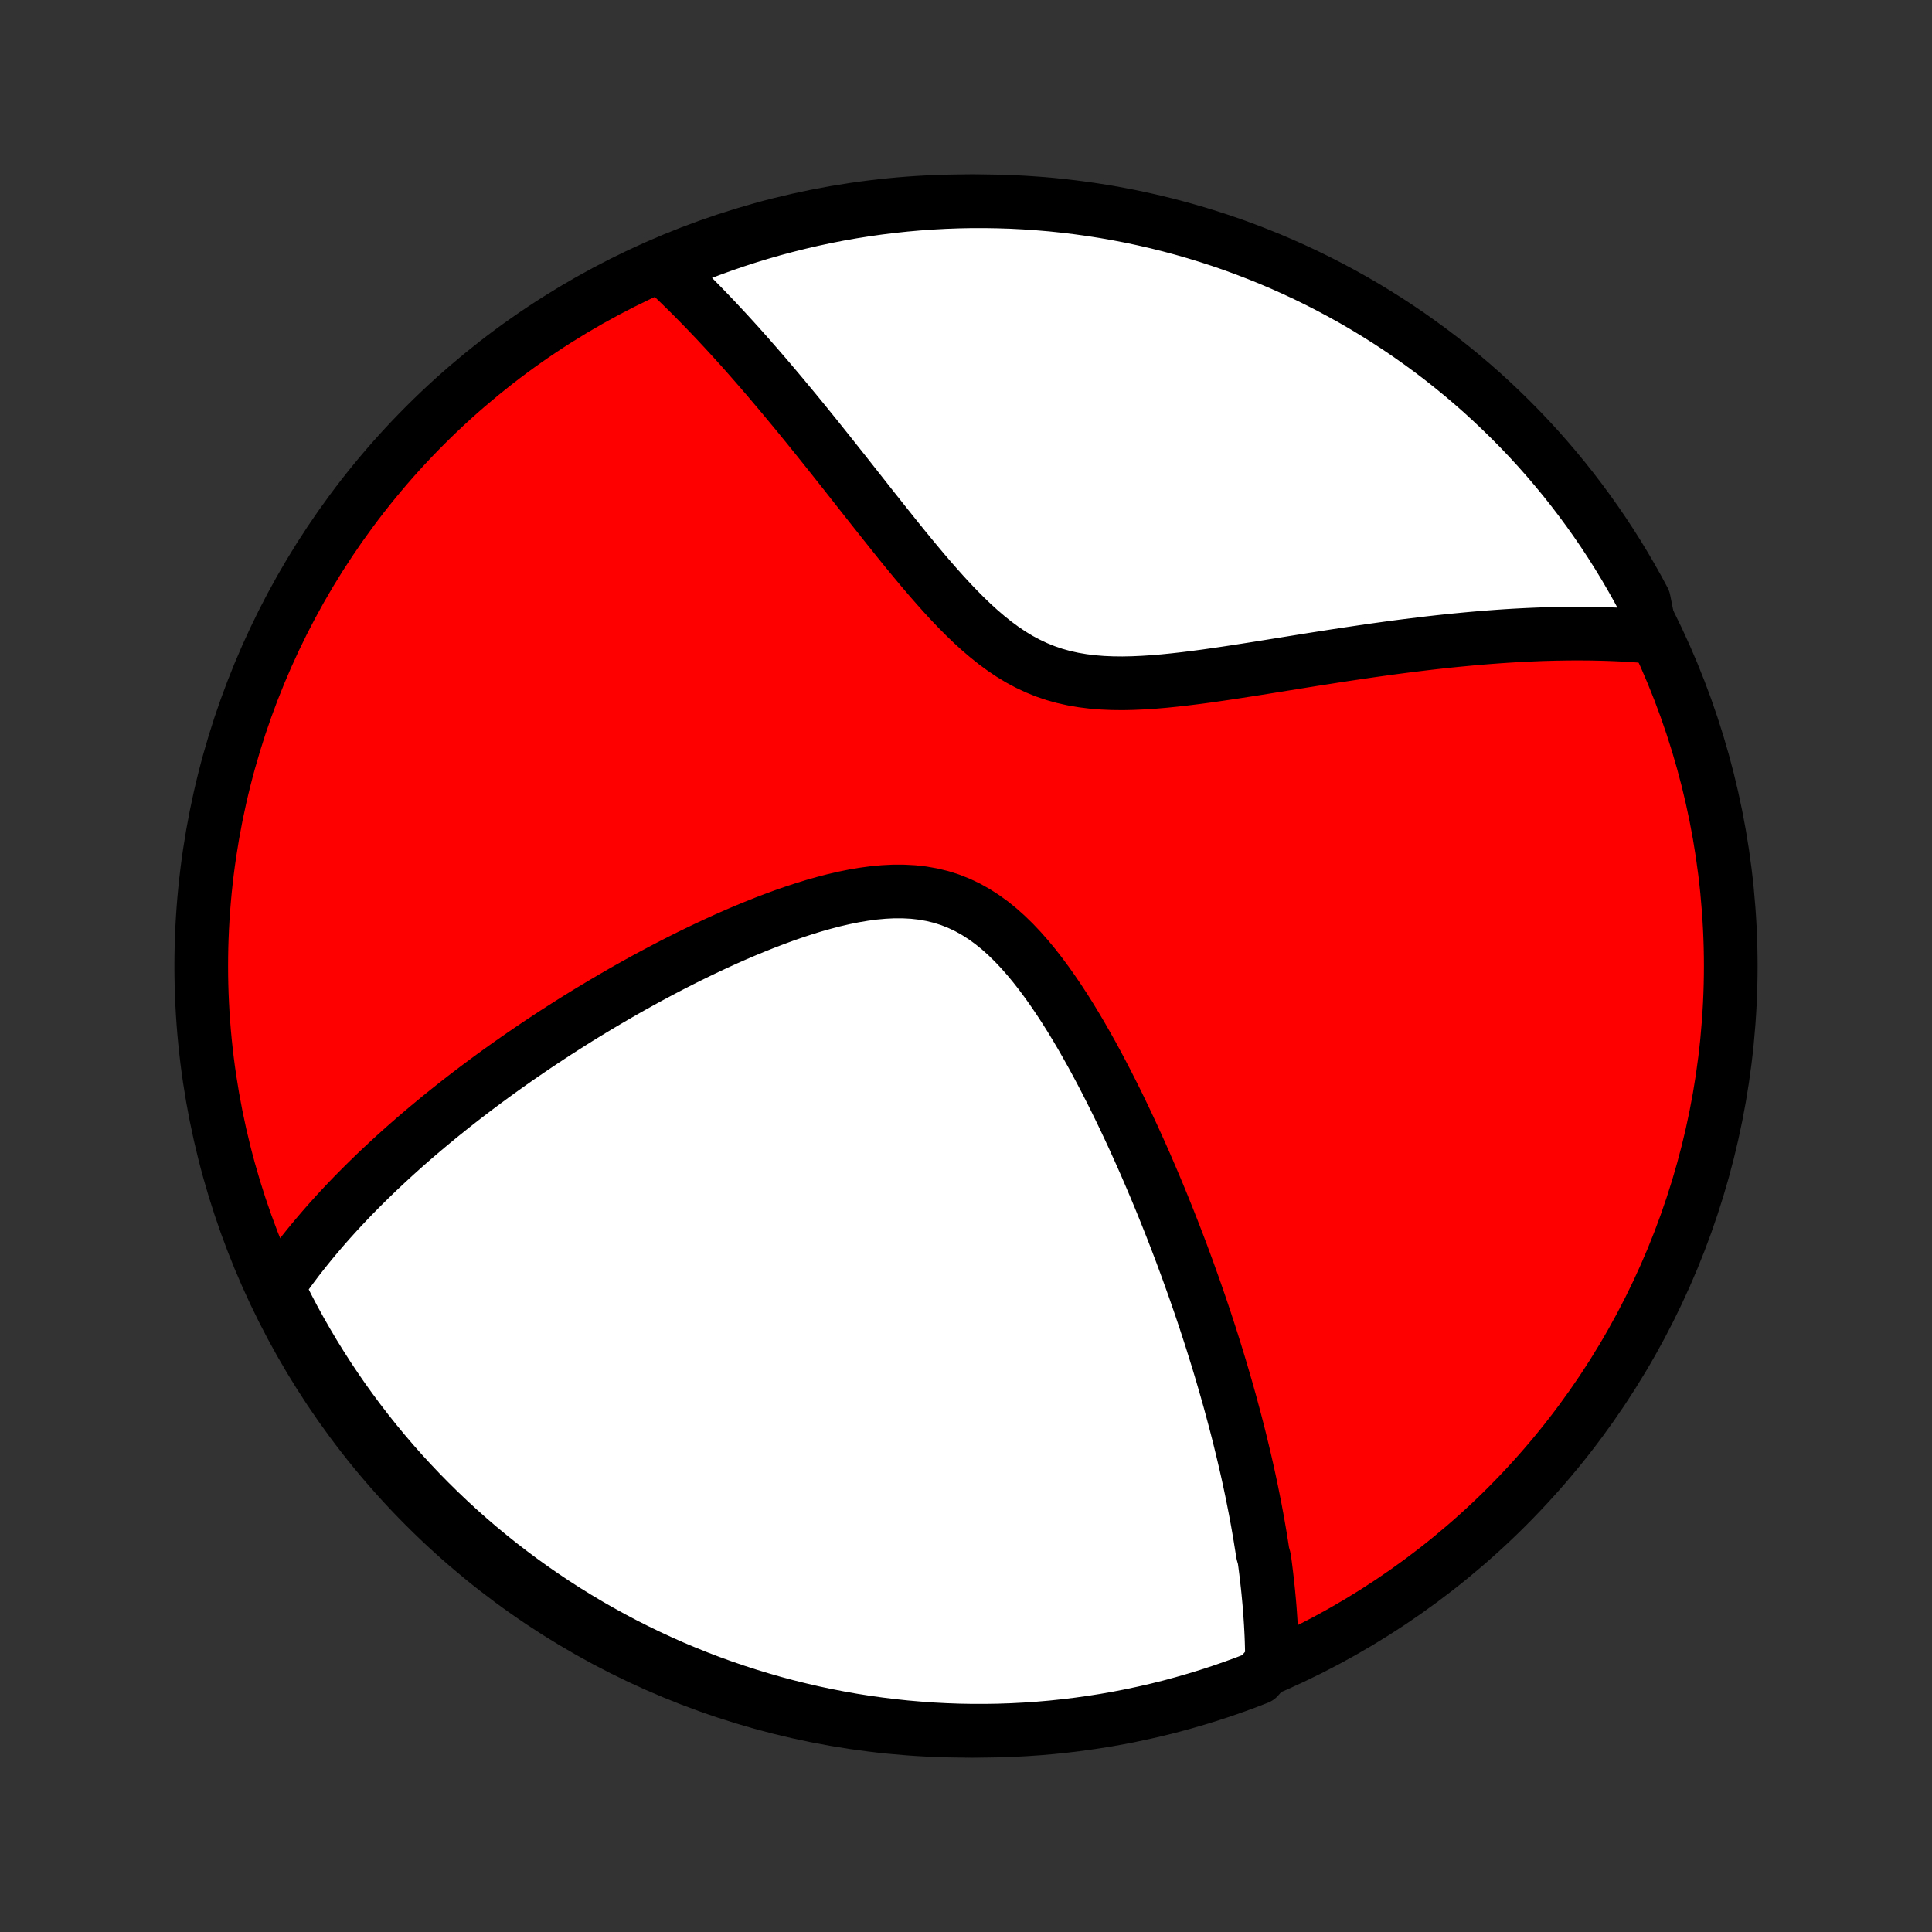 <?xml version="1.0" encoding="utf-8" standalone="no"?>
<!DOCTYPE svg PUBLIC "-//W3C//DTD SVG 1.1//EN"
  "http://www.w3.org/Graphics/SVG/1.1/DTD/svg11.dtd">
<!-- Created with matplotlib (http://matplotlib.org/) -->
<svg height="72pt" version="1.1" viewBox="0 0 72 72" width="72pt" xmlns="http://www.w3.org/2000/svg" xmlns:xlink="http://www.w3.org/1999/xlink">
 <rect x="0" y="0" width="72" height="72" fill="#333333" stroke="none"/>
 <defs>
  <style type="text/css">
*{stroke-linecap:butt;stroke-linejoin:round;}
  </style>
 </defs>
 <g id="figure_1">
  <g id="patch_1">
   <path d="
M0 72
L72 72
L72 0
L0 0
z
" style="fill:none;"/>
  </g>
  <g id="axes_1">
   <g id="PatchCollection_1">
    <defs>
     <path d="
M36 -7.5
C43.558 -7.5 50.808 -10.503 56.153 -15.848
C61.497 -21.192 64.5 -28.442 64.5 -36
C64.5 -43.558 61.497 -50.808 56.153 -56.153
C50.808 -61.497 43.558 -64.5 36 -64.5
C28.442 -64.5 21.192 -61.497 15.848 -56.153
C10.503 -50.808 7.5 -43.558 7.5 -36
C7.5 -28.442 10.503 -21.192 15.848 -15.848
C21.192 -10.503 28.442 -7.5 36 -7.5
z
" id="C0_0_a811fe30f3"/>
     <path d="
M47.404 -10.077
L47.402 -10.28
L47.399 -10.482
L47.394 -10.684
L47.388 -10.886
L47.38 -11.088
L47.37 -11.289
L47.359 -11.491
L47.346 -11.692
L47.332 -11.894
L47.317 -12.095
L47.3 -12.297
L47.281 -12.498
L47.262 -12.7
L47.241 -12.902
L47.218 -13.105
L47.195 -13.307
L47.17 -13.51
L47.144 -13.714
L47.116 -13.918
L47.058 -14.122
L47.027 -14.327
L46.994 -14.532
L46.961 -14.738
L46.926 -14.945
L46.89 -15.153
L46.853 -15.361
L46.814 -15.57
L46.775 -15.78
L46.733 -15.991
L46.691 -16.203
L46.648 -16.416
L46.603 -16.631
L46.557 -16.846
L46.51 -17.063
L46.461 -17.281
L46.411 -17.5
L46.359 -17.721
L46.306 -17.943
L46.252 -18.166
L46.197 -18.391
L46.14 -18.618
L46.081 -18.847
L46.021 -19.077
L45.959 -19.309
L45.896 -19.543
L45.832 -19.779
L45.765 -20.017
L45.697 -20.257
L45.627 -20.499
L45.556 -20.743
L45.483 -20.99
L45.408 -21.238
L45.331 -21.489
L45.252 -21.743
L45.172 -21.999
L45.089 -22.258
L45.004 -22.519
L44.918 -22.783
L44.829 -23.049
L44.738 -23.319
L44.644 -23.591
L44.549 -23.866
L44.451 -24.143
L44.35 -24.424
L44.248 -24.708
L44.142 -24.995
L44.035 -25.285
L43.924 -25.577
L43.811 -25.873
L43.695 -26.172
L43.576 -26.474
L43.454 -26.779
L43.33 -27.087
L43.202 -27.399
L43.071 -27.713
L42.937 -28.03
L42.8 -28.35
L42.66 -28.673
L42.516 -28.998
L42.368 -29.326
L42.218 -29.657
L42.063 -29.99
L41.905 -30.325
L41.743 -30.662
L41.577 -31.001
L41.407 -31.341
L41.233 -31.683
L41.055 -32.025
L40.873 -32.368
L40.687 -32.711
L40.495 -33.053
L40.3 -33.395
L40.099 -33.735
L39.894 -34.073
L39.683 -34.408
L39.467 -34.739
L39.245 -35.066
L39.018 -35.387
L38.785 -35.702
L38.545 -36.009
L38.299 -36.307
L38.046 -36.594
L37.785 -36.87
L37.517 -37.132
L37.241 -37.379
L36.957 -37.609
L36.664 -37.821
L36.363 -38.014
L36.053 -38.187
L35.735 -38.337
L35.409 -38.466
L35.075 -38.572
L34.733 -38.655
L34.385 -38.717
L34.031 -38.757
L33.672 -38.776
L33.308 -38.777
L32.94 -38.759
L32.569 -38.725
L32.197 -38.675
L31.822 -38.612
L31.447 -38.536
L31.072 -38.449
L30.697 -38.351
L30.323 -38.245
L29.951 -38.13
L29.58 -38.008
L29.212 -37.88
L28.846 -37.745
L28.483 -37.606
L28.123 -37.462
L27.766 -37.315
L27.413 -37.164
L27.064 -37.01
L26.719 -36.853
L26.378 -36.694
L26.041 -36.533
L25.708 -36.371
L25.38 -36.207
L25.056 -36.042
L24.737 -35.876
L24.422 -35.709
L24.111 -35.542
L23.806 -35.374
L23.504 -35.206
L23.207 -35.038
L22.915 -34.869
L22.627 -34.701
L22.344 -34.533
L22.064 -34.365
L21.79 -34.198
L21.519 -34.031
L21.253 -33.864
L20.991 -33.697
L20.733 -33.532
L20.479 -33.366
L20.229 -33.201
L19.983 -33.037
L19.741 -32.873
L19.502 -32.71
L19.268 -32.548
L19.037 -32.386
L18.809 -32.224
L18.585 -32.064
L18.364 -31.904
L18.147 -31.744
L17.933 -31.585
L17.722 -31.427
L17.514 -31.269
L17.309 -31.112
L17.108 -30.955
L16.909 -30.799
L16.713 -30.643
L16.52 -30.488
L16.329 -30.333
L16.142 -30.178
L15.956 -30.024
L15.774 -29.871
L15.593 -29.717
L15.415 -29.564
L15.24 -29.411
L15.067 -29.259
L14.896 -29.106
L14.727 -28.954
L14.561 -28.802
L14.396 -28.649
L14.234 -28.497
L14.073 -28.346
L13.915 -28.193
L13.758 -28.041
L13.604 -27.889
L13.451 -27.737
L13.3 -27.584
L13.15 -27.432
L13.003 -27.279
L12.857 -27.125
L12.713 -26.972
L12.571 -26.818
L12.43 -26.663
L12.291 -26.509
L12.153 -26.353
L12.017 -26.197
L11.883 -26.04
L11.75 -25.883
L11.618 -25.725
L11.488 -25.566
L11.36 -25.407
L11.233 -25.246
L11.107 -25.085
L10.984 -24.922
L10.861 -24.759
L10.74 -24.594
L10.621 -24.428
L10.503 -24.261
L10.387 -24.093
L10.272 -23.923
L10.485 -23.752
L10.71 -23.303
L10.943 -22.859
L11.184 -22.42
L11.433 -21.985
L11.688 -21.554
L11.952 -21.127
L12.222 -20.705
L12.5 -20.288
L12.785 -19.875
L13.077 -19.468
L13.376 -19.065
L13.682 -18.668
L13.995 -18.275
L14.314 -17.889
L14.64 -17.507
L14.973 -17.131
L15.312 -16.762
L15.657 -16.398
L16.009 -16.04
L16.366 -15.688
L16.73 -15.342
L17.099 -15.002
L17.474 -14.669
L17.855 -14.342
L18.241 -14.023
L18.633 -13.709
L19.03 -13.403
L19.432 -13.103
L19.84 -12.81
L20.252 -12.525
L20.669 -12.246
L21.09 -11.975
L21.517 -11.711
L21.947 -11.455
L22.382 -11.206
L22.821 -10.964
L23.264 -10.73
L23.711 -10.504
L24.162 -10.286
L24.616 -10.075
L25.073 -9.872
L25.535 -9.678
L25.999 -9.491
L26.466 -9.312
L26.936 -9.142
L27.409 -8.98
L27.885 -8.826
L28.363 -8.68
L28.843 -8.542
L29.326 -8.413
L29.81 -8.293
L30.297 -8.18
L30.785 -8.076
L31.275 -7.981
L31.766 -7.894
L32.259 -7.816
L32.752 -7.747
L33.247 -7.686
L33.742 -7.633
L34.239 -7.59
L34.735 -7.554
L35.232 -7.528
L35.73 -7.51
L36.227 -7.501
L36.724 -7.501
L37.221 -7.509
L37.718 -7.526
L38.215 -7.552
L38.71 -7.586
L39.205 -7.629
L39.699 -7.681
L40.191 -7.741
L40.682 -7.81
L41.172 -7.887
L41.661 -7.973
L42.147 -8.068
L42.632 -8.171
L43.115 -8.282
L43.596 -8.402
L44.074 -8.531
L44.55 -8.668
L45.023 -8.813
L45.493 -8.966
L45.961 -9.128
L46.425 -9.297
L46.886 -9.475
z
" id="C0_1_de721a8cf3"/>
     <path d="
M61.532 -48.272
L61.324 -48.289
L61.114 -48.306
L60.903 -48.32
L60.689 -48.334
L60.473 -48.346
L60.255 -48.356
L60.035 -48.365
L59.813 -48.372
L59.589 -48.378
L59.362 -48.383
L59.132 -48.386
L58.901 -48.387
L58.666 -48.387
L58.429 -48.386
L58.189 -48.382
L57.946 -48.378
L57.7 -48.371
L57.452 -48.364
L57.2 -48.354
L56.946 -48.343
L56.688 -48.33
L56.426 -48.316
L56.162 -48.3
L55.894 -48.282
L55.623 -48.262
L55.348 -48.241
L55.069 -48.218
L54.787 -48.193
L54.501 -48.166
L54.212 -48.138
L53.918 -48.108
L53.621 -48.076
L53.319 -48.042
L53.014 -48.006
L52.705 -47.968
L52.391 -47.929
L52.074 -47.888
L51.752 -47.845
L51.426 -47.8
L51.097 -47.754
L50.763 -47.705
L50.425 -47.655
L50.083 -47.604
L49.737 -47.551
L49.387 -47.496
L49.033 -47.441
L48.676 -47.384
L48.315 -47.326
L47.95 -47.267
L47.582 -47.208
L47.21 -47.148
L46.836 -47.088
L46.459 -47.029
L46.079 -46.97
L45.697 -46.912
L45.313 -46.856
L44.927 -46.801
L44.54 -46.75
L44.153 -46.702
L43.764 -46.658
L43.377 -46.619
L42.989 -46.586
L42.603 -46.561
L42.219 -46.544
L41.838 -46.536
L41.459 -46.54
L41.085 -46.556
L40.715 -46.586
L40.351 -46.631
L39.992 -46.692
L39.64 -46.77
L39.295 -46.866
L38.957 -46.981
L38.626 -47.115
L38.303 -47.267
L37.987 -47.436
L37.678 -47.623
L37.377 -47.826
L37.081 -48.044
L36.793 -48.275
L36.51 -48.517
L36.232 -48.77
L35.959 -49.033
L35.692 -49.302
L35.428 -49.578
L35.169 -49.86
L34.914 -50.145
L34.662 -50.433
L34.414 -50.723
L34.169 -51.015
L33.927 -51.307
L33.688 -51.599
L33.452 -51.891
L33.219 -52.182
L32.988 -52.471
L32.761 -52.758
L32.535 -53.042
L32.312 -53.324
L32.092 -53.604
L31.874 -53.88
L31.659 -54.153
L31.446 -54.423
L31.235 -54.689
L31.027 -54.951
L30.821 -55.21
L30.617 -55.465
L30.416 -55.716
L30.216 -55.963
L30.019 -56.206
L29.824 -56.446
L29.631 -56.681
L29.439 -56.912
L29.25 -57.14
L29.063 -57.364
L28.878 -57.583
L28.695 -57.8
L28.514 -58.012
L28.334 -58.22
L28.156 -58.425
L27.98 -58.626
L27.806 -58.824
L27.633 -59.018
L27.462 -59.209
L27.292 -59.396
L27.124 -59.58
L26.957 -59.76
L26.792 -59.937
L26.628 -60.112
L26.465 -60.283
L26.304 -60.451
L26.144 -60.616
L25.985 -60.778
L25.828 -60.937
L25.671 -61.094
L25.515 -61.247
L25.361 -61.398
L25.207 -61.547
L25.055 -61.693
L24.903 -61.836
L24.752 -61.977
L25.057 -62.115
L25.518 -62.315
L25.982 -62.502
L26.449 -62.681
L26.919 -62.852
L27.392 -63.015
L27.867 -63.169
L28.345 -63.315
L28.826 -63.453
L29.308 -63.582
L29.793 -63.703
L30.279 -63.816
L30.767 -63.92
L31.257 -64.016
L31.748 -64.103
L32.241 -64.181
L32.734 -64.251
L33.229 -64.312
L33.724 -64.365
L34.22 -64.409
L34.717 -64.444
L35.214 -64.471
L35.712 -64.489
L36.209 -64.499
L36.706 -64.499
L37.203 -64.491
L37.7 -64.475
L38.196 -64.449
L38.692 -64.415
L39.187 -64.373
L39.681 -64.321
L40.173 -64.261
L40.665 -64.193
L41.155 -64.116
L41.643 -64.03
L42.13 -63.936
L42.614 -63.833
L43.097 -63.722
L43.578 -63.602
L44.056 -63.474
L44.532 -63.338
L45.005 -63.193
L45.476 -63.04
L45.944 -62.879
L46.408 -62.709
L46.87 -62.531
L47.328 -62.346
L47.783 -62.152
L48.234 -61.95
L48.681 -61.741
L49.125 -61.523
L49.564 -61.298
L49.999 -61.065
L50.431 -60.825
L50.857 -60.577
L51.279 -60.321
L51.697 -60.058
L52.11 -59.788
L52.518 -59.51
L52.92 -59.225
L53.318 -58.934
L53.711 -58.635
L54.097 -58.329
L54.479 -58.017
L54.855 -57.697
L55.225 -57.372
L55.589 -57.039
L55.947 -56.7
L56.3 -56.355
L56.646 -56.004
L56.986 -55.647
L57.319 -55.284
L57.646 -54.914
L57.966 -54.539
L58.28 -54.159
L58.586 -53.773
L58.886 -53.381
L59.179 -52.984
L59.465 -52.582
L59.744 -52.175
L60.015 -51.763
L60.279 -51.347
L60.536 -50.925
L60.785 -50.499
L61.027 -50.069
L61.261 -49.634
z
" id="C0_2_819ed976f1"/>
    </defs>
    <g clip-path="url(#p1bffca34e9)">
     <use style="fill:#ff0000;stroke:#000000;stroke-width:2.0;" x="0.0" xlink:href="#C0_0_a811fe30f3" y="72.0"/>
    </g>
    <g clip-path="url(#p1bffca34e9)">
     <use style="fill:#ffffff;stroke:#000000;stroke-width:2.0;" x="0.0" xlink:href="#C0_1_de721a8cf3" y="72.0"/>
    </g>
    <g clip-path="url(#p1bffca34e9)">
     <use style="fill:#ffffff;stroke:#000000;stroke-width:2.0;" x="0.0" xlink:href="#C0_2_819ed976f1" y="72.0"/>
    </g>
   </g>
  </g>
 </g>
 <defs>
  <clipPath id="p1bffca34e9">
   <rect height="72.0" width="72.0" x="0.0" y="0.0"/>
  </clipPath>
 </defs>
</svg>

